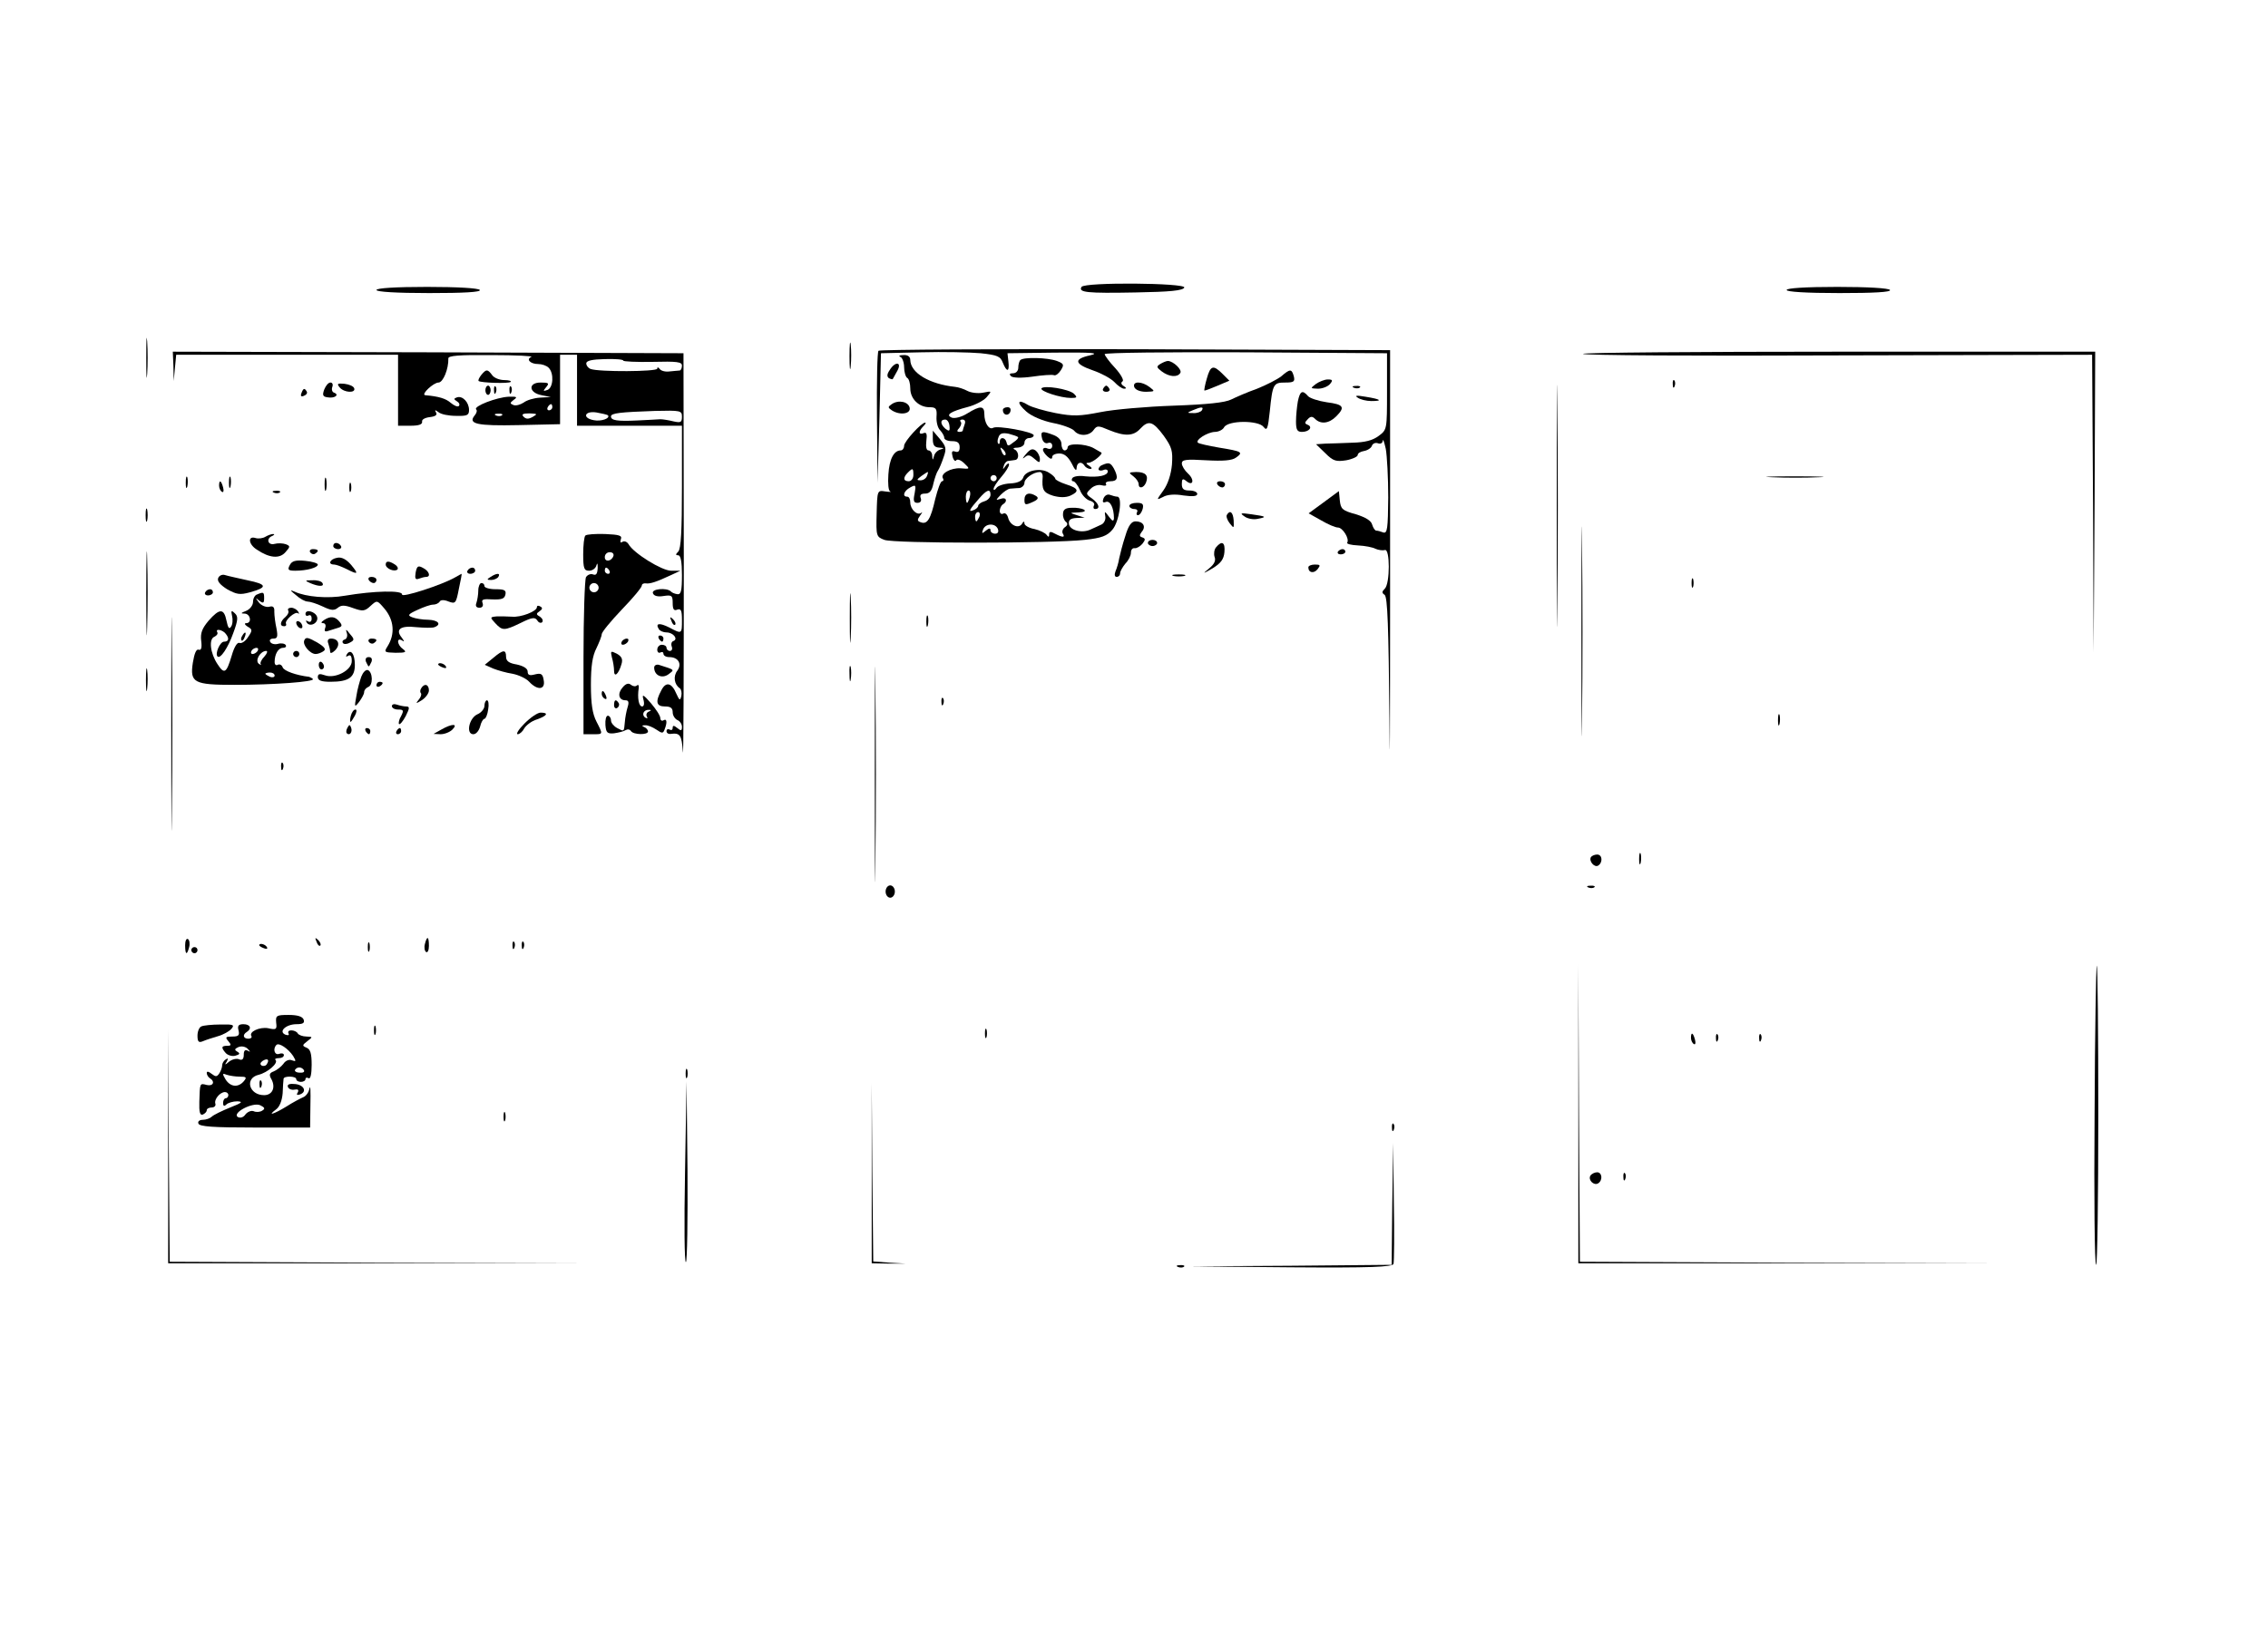 <?xml version="1.0" standalone="no"?>
<!DOCTYPE svg PUBLIC "-//W3C//DTD SVG 20010904//EN"
 "http://www.w3.org/TR/2001/REC-SVG-20010904/DTD/svg10.dtd">
<svg version="1.0" xmlns="http://www.w3.org/2000/svg"
 width="735pt" height="531pt" viewBox="0 0 735 531"
 preserveAspectRatio="xMidYMid meet">

<g transform="translate(0,531) scale(0.1,-0.1)"
fill="#000000" stroke="none">
<path d="M3505 4380 c-11 -18 17 -21 175 -18 112 2 154 6 158 16 5 15 -323 18
-333 2z"/>
<path d="M1220 4370 c0 -6 64 -10 171 -10 111 0 168 3 164 10 -4 6 -72 10
-171 10 -103 0 -164 -4 -164 -10z"/>
<path d="M5790 4370 c0 -6 64 -10 171 -10 111 0 168 3 164 10 -4 6 -72 10
-171 10 -103 0 -164 -4 -164 -10z"/>
<path d="M5045 3670 c0 -349 1 -492 2 -317 2 174 2 460 0 635 -1 174 -2 31 -2
-318z"/>
<path d="M474 4150 c0 -58 1 -81 3 -52 2 28 2 76 0 105 -2 28 -3 5 -3 -53z"/>
<path d="M2753 4155 c0 -38 2 -53 4 -32 2 20 2 52 0 70 -2 17 -4 1 -4 -38z"/>
<path d="M2847 4173 c-4 -3 -6 -101 -5 -217 l2 -211 6 210 5 210 130 3 c72 2
158 0 193 -3 55 -6 64 -10 72 -31 13 -32 22 -30 18 4 l-3 27 155 2 c121 1 146
-1 112 -9 -54 -12 -50 -28 11 -49 26 -9 56 -25 68 -37 11 -12 25 -22 32 -22 8
0 8 3 -2 9 -8 5 -9 11 -3 15 5 3 -5 22 -24 43 -19 20 -34 41 -34 45 0 5 206 7
458 6 l457 -3 0 -124 c0 -123 0 -124 -27 -144 -20 -15 -45 -21 -85 -22 -32 -1
-71 -3 -88 -3 l-30 -2 30 -29 c26 -26 35 -28 68 -23 21 4 37 12 37 17 0 6 9
11 20 13 12 2 24 10 26 17 3 8 12 11 20 8 8 -3 15 1 15 8 1 8 5 -4 10 -26 4
-22 8 -93 8 -158 -1 -100 -3 -117 -16 -113 -8 3 -18 6 -23 6 -4 0 -10 9 -13
19 -3 13 -21 24 -53 34 -44 12 -49 17 -52 45 l-3 30 -49 -36 -49 -36 41 -23
c22 -13 46 -23 54 -23 15 0 38 -36 30 -49 -3 -4 13 -8 35 -9 22 -1 48 -6 57
-11 9 -4 23 -6 30 -4 17 6 17 -108 0 -125 -10 -10 -10 -14 -1 -20 10 -6 13
-105 16 -408 1 -219 2 -39 2 401 l0 800 -826 3 c-454 1 -829 -1 -832 -5z"/>
<path d="M562 4123 l1 -48 4 43 4 42 360 0 359 0 0 -115 0 -115 40 0 c27 0 39
4 38 13 -2 7 9 13 25 15 18 2 25 7 20 15 -5 9 -3 9 8 1 8 -7 33 -12 57 -12 36
-1 42 2 42 19 0 25 -21 47 -39 41 -11 -4 -11 -6 0 -13 7 -4 10 -11 6 -15 -4
-4 -15 1 -26 10 -16 14 -38 21 -83 25 -15 2 27 41 43 41 15 0 33 44 32 78 -1
9 33 12 141 11 77 0 135 -3 128 -6 -18 -7 -4 -23 22 -23 12 0 27 -5 34 -12 18
-18 15 -65 -4 -72 -14 -5 -15 -4 -4 9 11 13 8 15 -18 15 -41 0 -39 -33 3 -41
l30 -6 -35 -2 c-19 -1 -43 -8 -53 -16 -11 -7 -25 -11 -33 -8 -12 5 -12 7 1 17
13 9 10 11 -17 10 -39 -2 -114 -31 -105 -41 4 -3 2 -12 -5 -20 -22 -27 7 -34
143 -31 l134 3 0 113 0 112 28 0 27 0 0 -115 0 -115 170 0 170 0 0 -198 c0
-141 -3 -201 -12 -210 -9 -9 -9 -12 0 -12 8 0 12 -21 12 -64 0 -51 -3 -64 -15
-62 -8 1 -18 5 -21 9 -14 13 -64 8 -58 -6 3 -9 16 -12 34 -9 27 4 30 2 30 -23
0 -20 4 -26 15 -21 12 4 15 -3 15 -34 0 -45 0 -46 -41 -24 -32 16 -46 14 -34
-5 3 -6 15 -11 25 -11 22 0 39 -22 22 -28 -6 -2 -8 -10 -5 -18 3 -8 0 -14 -6
-14 -6 0 -11 5 -11 10 0 6 -7 10 -15 10 -8 0 -15 -7 -15 -16 0 -8 5 -12 10 -9
6 3 10 1 10 -4 0 -6 8 -11 19 -11 29 0 42 -22 26 -44 -14 -18 -10 -45 8 -57 5
-4 7 -15 5 -25 -4 -16 -6 -15 -16 7 -15 36 -34 41 -49 11 -20 -37 -16 -52 12
-52 18 0 25 -5 25 -19 0 -10 7 -21 15 -25 8 -3 15 -13 15 -22 0 -13 -3 -14
-15 -4 -11 9 -15 9 -15 1 0 -7 -4 -9 -10 -6 -5 3 -10 1 -10 -5 0 -6 6 -10 13
-9 31 4 36 -3 40 -58 2 -32 3 246 3 617 l-1 675 -827 3 -828 2 2 -47z m1458
18 c0 -3 43 -5 95 -4 79 2 95 0 95 -12 0 -8 -3 -15 -7 -16 -5 0 -19 -2 -33 -3
-14 -2 -28 2 -32 8 -5 6 -8 7 -8 1 0 -10 -190 -11 -216 -1 -8 3 -14 11 -14 18
0 9 19 13 60 14 33 1 60 -1 60 -5z m-230 -151 c0 -5 -5 -10 -11 -10 -5 0 -7 5
-4 10 3 6 8 10 11 10 2 0 4 -4 4 -10z m180 -26 c9 -10 -22 -21 -46 -16 -38 7
-30 31 9 25 17 -3 34 -7 37 -9z m240 -5 c0 -18 -4 -20 -27 -15 -16 4 -35 7
-43 7 -8 -1 -42 -2 -75 -4 -64 -3 -85 0 -85 13 0 11 30 14 143 18 83 2 87 1
87 -19z m-583 5 c-3 -3 -12 -4 -19 -1 -8 3 -5 6 6 6 11 1 17 -2 13 -5z m100
-5 c-14 -8 -22 -8 -30 0 -8 8 -3 11 19 11 25 -1 27 -2 11 -11z"/>
<path d="M5130 4163 c0 -5 371 -7 825 -5 l825 2 3 -482 2 -483 3 488 2 487
-830 0 c-456 0 -830 -3 -830 -7z"/>
<path d="M2918 4153 c6 -2 12 -18 12 -33 0 -16 5 -32 10 -35 6 -3 10 -19 10
-34 0 -34 28 -61 62 -61 21 0 25 -4 23 -31 -1 -17 4 -37 12 -44 7 -8 13 -18
13 -24 0 -6 11 -11 25 -11 18 0 25 -5 25 -20 0 -13 -5 -17 -14 -14 -11 4 -13
0 -9 -16 3 -12 9 -17 12 -12 3 5 15 1 26 -10 19 -18 19 -19 -12 -16 -32 2 -67
-18 -57 -33 3 -5 1 -9 -3 -9 -5 0 -14 -26 -22 -57 -15 -66 -26 -84 -47 -76
-12 4 -12 8 -2 22 7 9 8 13 4 9 -13 -11 -36 11 -36 33 0 11 -4 19 -10 19 -17
0 -11 19 10 30 18 10 19 8 14 -20 -5 -23 -3 -30 9 -30 10 0 14 6 11 15 -4 10
0 15 14 15 15 0 22 9 27 33 4 17 11 37 15 42 4 6 12 25 18 43 10 28 8 35 -12
59 l-23 27 0 -27 c0 -20 5 -27 21 -28 16 -1 17 -2 4 -6 -9 -2 -19 -12 -21 -21
-4 -15 -5 -15 -6 1 0 9 -6 17 -12 17 -7 0 -9 12 -7 30 3 23 1 30 -9 26 -16 -7
-17 6 -1 22 7 7 10 12 6 12 -12 0 -68 -61 -68 -75 0 -8 -5 -15 -11 -15 -22 0
-37 -28 -40 -78 -2 -29 0 -53 6 -55 6 -2 -2 -2 -16 0 -26 4 -26 4 -28 -72 -2
-73 -1 -75 25 -85 31 -12 539 -12 649 0 56 6 73 13 90 33 22 25 34 107 16 107
-5 0 -16 3 -24 6 -8 3 -17 -2 -21 -12 -4 -11 -2 -15 8 -11 14 5 26 -20 26 -53
-1 -11 -5 -10 -16 5 -14 19 -15 19 -12 1 2 -10 -4 -22 -12 -26 -8 -4 -24 -11
-35 -16 -28 -14 -70 -3 -71 19 -1 12 6 17 25 18 l26 1 -25 8 c-25 8 -24 8 5 9
18 1 25 4 18 9 -7 4 -25 7 -40 6 -20 0 -28 -6 -28 -20 -1 -10 4 -22 10 -26 6
-5 5 -11 -4 -17 -7 -5 -10 -14 -7 -20 9 -14 0 -14 -25 -1 -14 8 -19 7 -19 -2
0 -9 -2 -10 -8 -2 -4 6 -22 15 -39 19 -18 3 -33 12 -33 18 0 8 -3 8 -8 -1 -11
-17 -39 -5 -45 20 -3 11 -10 17 -16 13 -6 -3 -11 1 -11 9 0 8 5 18 10 21 17
10 11 25 -7 18 -17 -5 -17 -5 0 13 10 10 23 19 30 20 6 0 20 2 30 2 9 1 17 9
17 17 0 14 29 35 50 35 6 0 10 -8 9 -17 -3 -40 2 -50 34 -60 22 -6 40 -6 55 0
31 14 28 24 -13 37 -19 6 -35 15 -35 18 0 4 -9 13 -21 20 -26 17 -76 7 -83
-16 -4 -11 -18 -18 -42 -19 -21 -1 -41 -8 -45 -15 -5 -7 -9 -8 -9 -3 0 6 11
23 25 39 14 16 25 34 25 40 0 6 -5 4 -11 -4 -9 -13 -10 -13 -6 0 2 8 9 16 15
16 7 1 17 2 22 3 14 2 12 28 -2 34 -7 3 -3 6 10 6 12 1 22 7 22 16 0 8 7 15
15 15 8 0 15 4 15 9 0 11 -119 33 -132 24 -13 -7 -28 16 -28 45 0 27 -13 28
-55 2 -19 -12 -40 -17 -50 -14 -22 9 -5 20 52 35 23 6 50 20 60 31 18 21 18
21 -12 15 -16 -3 -39 0 -50 6 -11 6 -29 12 -40 13 -83 9 -144 45 -145 87 0 11
-8 17 -22 16 -13 0 -17 -3 -10 -6z m159 -224 c2 -17 -1 -18 -13 -9 -17 15 -18
30 -1 30 7 0 13 -9 14 -21z m49 5 c-3 -9 -6 -18 -6 -20 0 -2 -5 -4 -11 -4 -8
0 -9 4 0 13 6 8 8 17 4 20 -3 4 -1 7 6 7 8 0 11 -6 7 -16z m173 -41 c3 -2 -4
-10 -15 -17 -16 -13 -19 -13 -22 0 -4 17 -22 19 -22 2 0 -6 -2 -9 -5 -6 -3 3
-3 12 1 21 4 12 13 15 33 11 14 -4 28 -8 30 -11z m-41 -58 c-3 -3 -9 2 -12 12
-6 14 -5 15 5 6 7 -7 10 -15 7 -18z m-298 -65 c0 -11 -7 -20 -15 -20 -18 0
-19 12 -3 28 16 16 18 15 18 -8z m44 -3 c-3 -8 -12 -14 -21 -14 -13 0 -13 2 3
14 10 7 19 13 21 13 1 0 0 -6 -3 -13z m226 -7 c0 -5 -4 -10 -10 -10 -5 0 -10
5 -10 10 0 6 5 10 10 10 6 0 10 -4 10 -10z m-87 -60 c-3 -11 -7 -20 -9 -20 -2
0 -4 9 -4 20 0 11 4 20 9 20 5 0 7 -9 4 -20z m67 6 c0 -8 -9 -18 -20 -21 -11
-3 -20 -10 -20 -15 0 -4 -7 -11 -16 -14 -17 -7 -13 2 19 38 25 29 37 33 37 12z
m-36 -71 c-4 -8 -8 -15 -10 -15 -2 0 -4 7 -4 15 0 8 4 15 10 15 5 0 7 -7 4
-15z m60 -40 c3 -9 0 -15 -9 -15 -8 0 -15 5 -15 11 0 8 -5 7 -15 -1 -13 -11
-14 -10 -9 4 8 20 40 21 48 1z"/>
<path d="M3307 4143 c-4 -3 -7 -15 -7 -25 0 -10 -7 -18 -17 -18 -11 0 -13 -3
-7 -9 5 -6 33 -7 69 -2 33 5 65 7 70 5 6 -3 16 5 23 16 11 18 10 21 -13 30
-30 11 -108 13 -118 3z"/>
<path d="M3760 4130 c-13 -8 -12 -11 5 -24 24 -18 51 -20 60 -5 7 10 -22 38
-40 39 -5 0 -17 -5 -25 -10z"/>
<path d="M2883 4110 c-9 -13 -9 -21 -2 -26 6 -3 11 -4 12 -3 1 2 8 14 15 27
16 29 -7 32 -25 2z"/>
<path d="M3911 4083 c-6 -20 -9 -38 -8 -39 1 -1 20 6 41 15 l40 17 -22 22
c-30 30 -39 28 -51 -15z"/>
<path d="M1560 4095 c-7 -9 -11 -17 -9 -20 7 -6 98 -9 104 -3 3 3 -6 6 -21 6
-15 0 -33 7 -39 16 -15 20 -19 20 -35 1z"/>
<path d="M4152 4090 c-13 -10 -48 -28 -78 -40 -31 -11 -68 -27 -84 -35 -20
-10 -76 -16 -187 -20 -87 -3 -193 -12 -237 -21 -66 -13 -88 -14 -145 -3 -36 7
-77 19 -89 26 -35 22 -39 8 -6 -21 17 -15 52 -30 86 -37 32 -6 63 -18 69 -25
15 -19 49 -18 63 2 11 15 15 15 50 0 51 -21 79 -20 101 4 27 29 41 25 76 -22
27 -38 30 -49 27 -94 -3 -32 -13 -63 -28 -84 -23 -32 -23 -32 -1 -21 13 8 39
10 66 5 30 -4 45 -3 45 5 0 6 -11 11 -25 11 -19 0 -25 5 -25 21 0 17 3 19 14
10 23 -19 28 4 6 24 -11 10 -20 25 -20 33 0 12 14 14 79 10 55 -3 84 -1 97 9
24 17 19 20 -55 32 -35 6 -66 13 -69 16 -9 9 31 34 55 35 12 0 26 7 30 15 13
23 112 23 128 1 11 -14 14 -6 20 50 9 90 12 94 50 94 28 0 32 3 28 20 -7 25
-12 25 -41 0z m-257 -110 c-3 -5 -16 -10 -28 -9 -21 0 -21 1 -2 9 28 12 37 12
30 0z"/>
<path d="M4264 4065 c-18 -14 -18 -14 7 -15 15 0 32 7 39 15 10 12 9 15 -7 15
-10 0 -28 -7 -39 -15z"/>
<path d="M5421 4064 c0 -11 3 -14 6 -6 3 7 2 16 -1 19 -3 4 -6 -2 -5 -13z"/>
<path d="M1051 4048 c-7 -19 -5 -24 11 -26 22 -4 39 8 21 15 -7 2 -9 11 -6 19
3 8 0 14 -6 14 -7 0 -15 -10 -20 -22z"/>
<path d="M1101 4054 c14 -17 52 -19 47 -3 -2 7 -16 13 -32 15 -23 2 -25 0 -15
-12z"/>
<path d="M3676 4055 c4 -9 19 -15 38 -15 29 1 30 1 12 15 -26 20 -57 20 -50 0z"/>
<path d="M1573 4045 c0 -8 4 -15 9 -15 4 0 8 7 8 15 0 8 -4 15 -8 15 -5 0 -9
-7 -9 -15z"/>
<path d="M1601 4044 c0 -11 3 -14 6 -6 3 7 2 16 -1 19 -3 4 -6 -2 -5 -13z"/>
<path d="M1651 4044 c0 -11 3 -14 6 -6 3 7 2 16 -1 19 -3 4 -6 -2 -5 -13z"/>
<path d="M3375 4051 c-5 -9 62 -31 96 -31 20 0 21 2 9 14 -17 15 -97 28 -105
17z"/>
<path d="M3575 4050 c-3 -5 1 -10 10 -10 9 0 13 5 10 10 -3 6 -8 10 -10 10 -2
0 -7 -4 -10 -10z"/>
<path d="M4388 4053 c7 -3 16 -2 19 1 4 3 -2 6 -13 5 -11 0 -14 -3 -6 -6z"/>
<path d="M977 4036 c-4 -10 -1 -13 8 -9 8 3 12 9 9 14 -7 12 -11 11 -17 -5z"/>
<path d="M4206 4009 c-3 -17 -6 -47 -6 -65 0 -27 4 -34 19 -34 24 0 36 16 19
23 -10 4 -11 7 0 18 9 10 15 10 24 1 18 -18 45 -15 68 8 30 30 25 39 -30 46
-27 4 -55 13 -61 20 -18 21 -26 17 -33 -17z"/>
<path d="M4400 4021 c8 -6 28 -11 44 -11 39 0 31 6 -19 14 -29 5 -36 4 -25 -3z"/>
<path d="M2890 4000 c-13 -9 -13 -11 0 -20 26 -17 62 -12 58 8 -4 20 -36 27
-58 12z"/>
<path d="M3250 3981 c0 -17 18 -21 24 -6 3 9 0 15 -9 15 -8 0 -15 -4 -15 -9z"/>
<path d="M3377 3889 c3 -12 11 -18 19 -15 8 3 14 -1 14 -9 0 -9 -6 -12 -15 -9
-8 4 -15 2 -15 -4 0 -5 7 -15 15 -22 10 -9 15 -9 15 -1 0 6 10 11 23 11 16 0
28 -10 40 -32 10 -21 16 -27 16 -15 1 19 16 23 26 7 3 -5 12 -10 18 -10 7 0 6
4 -3 10 -11 7 -12 10 -2 10 13 0 48 29 41 33 -2 1 -14 8 -26 15 -27 14 -83 16
-83 2 0 -5 -4 -10 -10 -10 -5 0 -10 9 -10 20 0 13 -10 24 -26 30 -37 14 -43
13 -37 -11z"/>
<path d="M3324 3837 c-10 -12 -12 -16 -4 -10 11 10 17 9 32 -4 16 -14 18 -14
18 -1 0 9 -6 21 -13 27 -11 8 -18 6 -33 -12z"/>
<path d="M3573 3803 c-7 -2 -13 -9 -13 -14 0 -4 7 -6 15 -3 8 4 15 2 15 -4 0
-14 -31 -20 -73 -16 -20 3 -38 0 -42 -6 -3 -5 -2 -10 3 -10 5 0 15 -13 22 -29
6 -16 21 -31 32 -34 11 -3 17 -10 13 -16 -3 -6 -1 -11 4 -11 18 0 12 18 -10
34 -20 14 -21 16 -5 31 9 10 25 15 36 12 11 -3 18 -1 14 4 -3 5 4 9 15 9 23 0
26 12 11 41 -11 19 -16 21 -37 12z"/>
<path d="M5125 3265 c0 -302 1 -428 2 -278 2 149 2 397 0 550 -1 153 -2 31 -2
-272z"/>
<path d="M3673 3766 c9 -7 17 -18 17 -25 0 -17 17 -13 24 5 9 23 -2 34 -32 34
-25 -1 -25 -2 -9 -14z"/>
<path d="M602 3745 c0 -16 2 -22 5 -12 2 9 2 23 0 30 -3 6 -5 -1 -5 -18z"/>
<path d="M742 3745 c0 -16 2 -22 5 -12 2 9 2 23 0 30 -3 6 -5 -1 -5 -18z"/>
<path d="M1052 3740 c0 -19 2 -27 5 -17 2 9 2 25 0 35 -3 9 -5 1 -5 -18z"/>
<path d="M5743 3763 c43 -2 110 -2 150 0 40 1 5 3 -78 3 -82 0 -115 -2 -72 -3z"/>
<path d="M710 3736 c0 -8 4 -17 9 -20 5 -4 7 3 4 14 -6 23 -13 26 -13 6z"/>
<path d="M1132 3730 c0 -14 2 -19 5 -12 2 6 2 18 0 25 -3 6 -5 1 -5 -13z"/>
<path d="M3945 3740 c3 -5 10 -10 16 -10 5 0 9 5 9 10 0 6 -7 10 -16 10 -8 0
-12 -4 -9 -10z"/>
<path d="M888 3713 c7 -3 16 -2 19 1 4 3 -2 6 -13 5 -11 0 -14 -3 -6 -6z"/>
<path d="M3320 3690 c0 -17 3 -18 25 -8 19 8 22 14 13 20 -22 14 -38 9 -38
-12z"/>
<path d="M3660 3670 c0 -5 7 -10 16 -10 8 0 12 -4 9 -10 -3 -5 -2 -10 3 -10 5
0 12 9 15 20 4 16 0 20 -19 20 -13 0 -24 -4 -24 -10z"/>
<path d="M472 3640 c0 -19 2 -27 5 -17 2 9 2 25 0 35 -3 9 -5 1 -5 -18z"/>
<path d="M3976 3641 c-3 -4 1 -17 9 -27 14 -18 14 -17 13 9 -2 27 -12 35 -22
18z"/>
<path d="M4033 3636 c9 -7 28 -11 42 -8 32 6 30 8 -20 15 -35 5 -38 4 -22 -7z"/>
<path d="M3647 3573 c-9 -27 -17 -59 -20 -73 -2 -14 -8 -33 -12 -42 -4 -11 -3
-18 4 -18 6 0 11 5 11 12 0 6 8 20 17 31 10 10 18 26 18 35 0 10 5 16 12 15 6
-1 17 5 25 14 10 13 11 17 0 21 -10 3 -10 7 -2 18 15 17 5 34 -20 34 -13 0
-23 -13 -33 -47z"/>
<path d="M474 3385 c0 -121 2 -169 3 -107 2 62 2 161 0 220 -1 59 -3 8 -3
-113z"/>
<path d="M860 3570 c-8 -5 -23 -7 -32 -4 -26 8 -23 -21 5 -38 40 -27 73 -30
92 -8 16 18 16 20 1 26 -9 3 -25 4 -36 1 -22 -6 -29 18 -7 26 6 3 8 6 2 6 -5
0 -17 -4 -25 -9z"/>
<path d="M1897 3574 c-4 -4 -7 -31 -7 -61 0 -46 3 -53 19 -53 11 0 22 8 24 18
3 9 4 5 4 -9 -1 -19 -5 -25 -15 -21 -8 3 -18 -1 -23 -9 -4 -8 -8 -125 -8 -261
l0 -248 29 0 c35 0 35 -2 13 41 -13 25 -18 58 -18 119 0 61 5 94 18 119 9 19
17 39 17 45 0 7 29 42 65 80 36 37 65 72 65 78 0 5 6 8 13 7 13 -2 33 4 82 27
l30 14 -30 0 c-30 0 -122 57 -138 86 -5 8 -13 11 -19 8 -7 -5 -9 -2 -6 8 5 12
-5 15 -51 17 -31 1 -60 -1 -64 -5z m91 -66 c-6 -18 -28 -21 -28 -4 0 9 7 16
16 16 9 0 14 -5 12 -12z m-13 -48 c3 -5 1 -10 -4 -10 -6 0 -11 5 -11 10 0 6 2
10 4 10 3 0 8 -4 11 -10z m-35 -55 c0 -8 -7 -15 -15 -15 -8 0 -15 7 -15 15 0
8 7 15 15 15 8 0 15 -7 15 -15z"/>
<path d="M3720 3550 c0 -5 7 -10 15 -10 8 0 15 5 15 10 0 6 -7 10 -15 10 -8 0
-15 -4 -15 -10z"/>
<path d="M1080 3540 c0 -5 7 -10 16 -10 8 0 12 5 9 10 -3 6 -10 10 -16 10 -5
0 -9 -4 -9 -10z"/>
<path d="M3941 3536 c-6 -7 -8 -21 -5 -31 5 -12 -1 -24 -17 -37 -23 -19 -22
-19 11 0 26 16 36 29 38 52 3 32 -8 39 -27 16z"/>
<path d="M1005 3520 c4 -6 11 -8 16 -5 14 9 11 15 -7 15 -8 0 -12 -5 -9 -10z"/>
<path d="M4336 3522 c-3 -5 1 -9 9 -9 8 0 15 4 15 9 0 4 -4 8 -9 8 -6 0 -12
-4 -15 -8z"/>
<path d="M555 2965 c0 -308 1 -435 2 -283 2 152 2 404 0 560 -1 156 -2 31 -2
-277z"/>
<path d="M1093 3502 c-24 -4 -32 -22 -10 -22 6 0 25 -7 41 -15 37 -19 39 -16
13 15 -15 17 -30 25 -44 22z"/>
<path d="M939 3478 c-8 -15 -5 -18 18 -18 37 0 73 10 73 20 0 4 -18 10 -41 12
-31 3 -43 0 -50 -14z"/>
<path d="M1250 3480 c0 -13 28 -25 38 -16 3 4 0 11 -8 16 -20 13 -30 12 -30 0z"/>
<path d="M1347 3454 c-3 -19 -1 -24 10 -20 8 3 19 6 24 6 16 0 10 19 -10 29
-16 9 -20 6 -24 -15z"/>
<path d="M4240 3471 c0 -18 18 -21 30 -6 10 13 9 15 -9 15 -11 0 -21 -4 -21
-9z"/>
<path d="M1515 3460 c-3 -5 1 -10 9 -10 9 0 16 5 16 10 0 6 -4 10 -9 10 -6 0
-13 -4 -16 -10z"/>
<path d="M707 3436 c-4 -10 7 -22 29 -36 31 -17 41 -19 74 -10 58 16 56 26 -8
39 -31 7 -64 14 -73 17 -9 3 -19 -2 -22 -10z"/>
<path d="M1476 3439 c-43 -25 -176 -68 -173 -56 2 14 -91 12 -185 -4 -56 -10
-126 -4 -163 13 -16 7 -16 5 4 -11 13 -12 30 -21 38 -21 8 0 30 -7 49 -16 27
-13 37 -14 49 -4 11 9 22 9 49 -1 31 -11 38 -11 57 7 21 19 21 19 45 -9 31
-37 35 -82 10 -122 -12 -19 -11 -20 26 -21 33 0 37 2 24 12 -19 13 -22 39 -3
28 8 -6 8 -3 -1 9 -22 27 -4 40 47 34 25 -2 52 -3 59 0 24 9 12 23 -20 24 -18
0 -42 4 -52 8 -16 6 -14 10 17 24 19 9 42 17 50 17 9 0 18 4 22 10 3 6 15 6
29 0 22 -8 24 -6 33 41 6 27 10 49 9 49 -1 0 -9 -5 -20 -11z"/>
<path d="M1590 3440 c-13 -8 -13 -10 2 -10 9 0 20 5 23 10 8 13 -5 13 -25 0z"/>
<path d="M3803 3443 c9 -2 25 -2 35 0 9 3 1 5 -18 5 -19 0 -27 -2 -17 -5z"/>
<path d="M1195 3430 c3 -5 10 -10 16 -10 5 0 9 5 9 10 0 6 -7 10 -16 10 -8 0
-12 -4 -9 -10z"/>
<path d="M5482 3420 c0 -14 2 -19 5 -12 2 6 2 18 0 25 -3 6 -5 1 -5 -13z"/>
<path d="M1005 3420 c28 -12 47 -12 40 0 -3 6 -18 10 -33 9 -24 0 -25 -1 -7
-9z"/>
<path d="M2754 3305 c0 -71 1 -99 3 -62 2 37 2 96 0 130 -2 34 -3 4 -3 -68z"/>
<path d="M1550 3396 c0 -13 -3 -31 -6 -40 -4 -10 -1 -16 10 -16 9 0 13 6 10
15 -5 12 2 14 32 12 30 -1 39 2 42 16 3 14 -4 17 -32 17 -20 0 -36 5 -36 10 0
6 -4 10 -10 10 -5 0 -10 -11 -10 -24z"/>
<path d="M665 3390 c-3 -5 1 -10 9 -10 9 0 16 5 16 10 0 6 -4 10 -9 10 -6 0
-13 -4 -16 -10z"/>
<path d="M833 3383 c-7 -2 -13 -13 -13 -24 0 -11 -10 -24 -22 -29 -18 -7 -19
-9 -5 -9 19 -1 24 -31 5 -31 -7 0 -5 -5 4 -11 16 -9 17 -12 2 -34 -8 -13 -21
-22 -28 -19 -7 3 -17 -13 -25 -41 -17 -57 -24 -62 -46 -28 -24 36 -29 82 -10
89 8 4 12 10 9 15 -7 13 19 7 28 -6 12 -15 9 -25 -6 -25 -13 0 -30 -39 -21
-48 9 -9 34 28 51 76 16 43 16 54 5 64 -11 11 -13 9 -9 -8 3 -12 2 -28 -3 -35
-6 -10 -10 -5 -15 19 -8 40 -22 41 -58 0 -21 -25 -27 -40 -24 -65 3 -23 0 -32
-8 -29 -8 3 -14 -12 -19 -42 -10 -65 3 -72 135 -72 125 0 263 10 254 19 -3 3
-9 6 -12 7 -42 5 -82 19 -86 31 -3 8 -10 11 -16 8 -5 -3 -10 0 -10 9 0 26 12
46 27 46 8 0 12 4 9 9 -3 5 -15 7 -25 4 -10 -3 -22 0 -25 6 -4 6 0 11 10 11
13 0 15 6 10 33 -4 17 -7 42 -7 54 1 15 -4 20 -17 16 -10 -2 -25 4 -33 14 -12
16 -12 17 1 6 13 -10 16 -8 16 8 0 20 -2 21 -23 12z m2 -183 c-3 -5 -11 -10
-16 -10 -6 0 -7 5 -4 10 3 6 11 10 16 10 6 0 7 -4 4 -10z m22 -18 c-10 -10
-15 -22 -12 -25 3 -4 0 -3 -7 2 -12 11 6 41 25 41 5 0 3 -8 -6 -18z m33 -62
c0 -5 -7 -7 -15 -4 -8 4 -15 8 -15 10 0 2 7 4 15 4 8 0 15 -4 15 -10z"/>
<path d="M2835 2800 c0 -311 1 -438 2 -283 2 156 2 410 0 565 -1 156 -2 29 -2
-282z"/>
<path d="M1740 3342 c0 -14 -53 -34 -81 -31 -13 1 -35 1 -48 1 -23 -2 -24 -3
-6 -22 23 -25 29 -25 83 1 36 18 46 19 53 8 4 -7 11 -10 16 -6 4 5 1 12 -7 18
-13 7 -13 10 -1 18 9 6 10 11 2 15 -6 4 -11 3 -11 -2z"/>
<path d="M934 3331 c3 -5 -1 -14 -9 -21 -17 -14 -20 -30 -4 -30 5 0 8 3 6 8
-6 10 30 42 39 34 4 -4 4 -1 0 6 -4 6 -14 12 -22 12 -8 0 -13 -4 -10 -9z"/>
<path d="M990 3320 c0 -6 5 -8 10 -5 6 3 10 -1 10 -10 0 -10 -5 -13 -12 -9 -7
4 -8 3 -4 -4 10 -16 38 -2 34 17 -4 18 -38 28 -38 11z"/>
<path d="M3002 3295 c0 -16 2 -22 5 -12 2 9 2 23 0 30 -3 6 -5 -1 -5 -18z"/>
<path d="M1050 3300 c-9 -6 -11 -10 -3 -10 7 0 10 -7 7 -15 -4 -11 -1 -14 10
-10 9 3 23 7 32 10 13 4 14 8 4 20 -14 17 -29 19 -50 5z"/>
<path d="M2176 3297 c3 -10 9 -15 12 -12 3 3 0 11 -7 18 -10 9 -11 8 -5 -6z"/>
<path d="M960 3291 c0 -5 5 -13 10 -16 6 -3 10 -2 10 4 0 5 -4 13 -10 16 -5 3
-10 2 -10 -4z"/>
<path d="M1124 3258 c3 -9 0 -19 -7 -21 -7 -2 -9 -8 -5 -12 3 -4 14 -3 22 2
15 8 15 11 0 28 -12 16 -15 17 -10 3z"/>
<path d="M785 3249 c-4 -6 -5 -12 -2 -15 2 -3 7 2 10 11 7 17 1 20 -8 4z"/>
<path d="M986 3234 c-6 -15 19 -44 37 -44 7 0 18 4 25 9 10 6 4 14 -21 29 -29
16 -36 18 -41 6z"/>
<path d="M2135 3240 c3 -5 8 -10 11 -10 2 0 4 5 4 10 0 6 -5 10 -11 10 -5 0
-7 -4 -4 -10z"/>
<path d="M1064 3224 c3 -9 6 -21 6 -27 0 -6 7 -4 16 5 18 18 11 38 -13 38 -10
0 -13 -6 -9 -16z"/>
<path d="M1195 3230 c4 -6 11 -8 16 -5 14 9 11 15 -7 15 -8 0 -12 -5 -9 -10z"/>
<path d="M2015 3230 c-3 -5 -2 -10 4 -10 5 0 13 5 16 10 3 6 2 10 -4 10 -5 0
-13 -4 -16 -10z"/>
<path d="M950 3190 c0 -5 5 -10 10 -10 6 0 10 5 10 10 0 6 -4 10 -10 10 -5 0
-10 -4 -10 -10z"/>
<path d="M1124 3189 c-4 -8 -3 -9 4 -5 8 5 12 -1 12 -17 0 -30 -54 -58 -87
-46 -17 6 -23 5 -23 -6 0 -11 12 -15 41 -15 59 0 79 14 79 55 0 36 -14 53 -26
34z"/>
<path d="M1598 3177 l-27 -22 27 -12 c15 -6 43 -14 63 -17 20 -4 44 -15 54
-26 27 -29 53 -26 47 5 -3 20 -8 24 -28 19 -18 -5 -24 -2 -24 9 0 10 -13 18
-35 23 -25 4 -35 11 -35 25 0 24 -9 24 -42 -4z"/>
<path d="M1983 3179 c4 -13 7 -33 7 -43 0 -24 15 -11 24 21 5 16 1 25 -15 34
-20 10 -21 9 -16 -12z"/>
<path d="M1186 3165 c4 -8 7 -15 9 -15 2 0 5 7 9 15 3 9 0 15 -9 15 -9 0 -12
-6 -9 -15z"/>
<path d="M1033 3155 c0 -8 4 -15 9 -15 4 0 8 4 8 9 0 6 -4 12 -8 15 -5 3 -9
-1 -9 -9z"/>
<path d="M473 3105 c0 -33 2 -45 4 -27 2 18 2 45 0 60 -2 15 -4 0 -4 -33z"/>
<path d="M1420 3156 c0 -2 7 -7 16 -10 8 -3 12 -2 9 4 -6 10 -25 14 -25 6z"/>
<path d="M2120 3146 c0 -25 25 -37 46 -22 21 16 22 14 -31 31 -8 2 -15 -2 -15
-9z"/>
<path d="M2753 3125 c0 -22 2 -30 4 -17 2 12 2 30 0 40 -3 9 -5 -1 -4 -23z"/>
<path d="M1171 3117 c-5 -14 -13 -42 -16 -63 -7 -37 -6 -38 9 -19 8 11 16 25
16 31 0 7 6 14 13 17 17 6 15 49 -1 55 -7 2 -16 -8 -21 -21z"/>
<path d="M1220 3089 c0 -5 5 -7 10 -4 6 3 10 8 10 11 0 2 -4 4 -10 4 -5 0 -10
-5 -10 -11z"/>
<path d="M2018 3082 c-18 -20 -13 -42 9 -42 10 0 12 -6 7 -22 -4 -13 -8 -34
-9 -48 -3 -33 -2 -32 -25 -20 -11 6 -20 17 -20 25 0 8 -5 15 -10 15 -6 0 -9
-13 -8 -30 2 -25 6 -29 28 -27 14 2 31 6 37 10 7 4 14 3 18 -3 8 -12 55 -13
55 -1 0 5 -6 12 -12 14 -9 4 -8 6 2 6 9 1 25 -6 37 -14 19 -13 22 -13 27 1 9
23 7 36 -4 29 -5 -3 -10 0 -10 7 0 8 -14 29 -30 48 -25 29 -30 31 -25 13 4
-14 2 -23 -4 -23 -11 0 -16 28 -11 60 1 8 -1 12 -6 8 -4 -4 -13 -3 -19 2 -8 7
-17 4 -27 -8z m84 -79 c-6 -2 -9 -10 -6 -15 4 -7 2 -8 -5 -4 -13 9 -5 26 12
25 9 0 8 -2 -1 -6z"/>
<path d="M1365 3079 c-4 -6 -4 -13 -1 -16 3 -3 0 -13 -7 -21 -11 -13 -9 -14
11 -1 12 8 22 22 22 31 0 20 -15 24 -25 7z"/>
<path d="M1950 3061 c0 -6 4 -13 10 -16 6 -3 7 1 4 9 -7 18 -14 21 -14 7z"/>
<path d="M3051 3034 c0 -11 3 -14 6 -6 3 7 2 16 -1 19 -3 4 -6 -2 -5 -13z"/>
<path d="M1570 3022 c0 -9 -10 -22 -22 -27 -28 -12 -39 -65 -14 -65 9 0 18 11
22 25 3 14 10 25 14 25 4 0 10 14 12 30 3 17 1 30 -4 30 -4 0 -8 -8 -8 -18z"/>
<path d="M1990 3024 c0 -8 5 -12 10 -9 6 4 8 11 5 16 -9 14 -15 11 -15 -7z"/>
<path d="M1270 3021 c0 -6 9 -11 20 -11 18 0 19 -3 10 -21 -7 -11 -9 -23 -7
-26 3 -3 13 9 22 26 13 26 13 31 1 31 -8 0 -21 3 -30 6 -9 3 -16 1 -16 -5z"/>
<path d="M1137 2990 c-3 -11 -3 -20 -1 -20 2 0 8 9 14 20 6 11 7 20 2 20 -6 0
-12 -9 -15 -20z"/>
<path d="M1700 2965 c-19 -19 -29 -35 -22 -35 6 0 16 9 21 19 6 10 24 24 41
29 34 12 39 22 12 22 -10 0 -33 -16 -52 -35z"/>
<path d="M5762 2975 c0 -16 2 -22 5 -12 2 9 2 23 0 30 -3 6 -5 -1 -5 -18z"/>
<path d="M1126 2951 c-4 -7 -5 -15 -2 -18 9 -9 19 4 14 18 -4 11 -6 11 -12 0z"/>
<path d="M1430 2945 l-25 -14 23 -1 c13 0 30 7 38 15 20 20 -1 20 -36 0z"/>
<path d="M1185 2940 c3 -5 8 -10 11 -10 2 0 4 5 4 10 0 6 -5 10 -11 10 -5 0
-7 -4 -4 -10z"/>
<path d="M1285 2940 c-3 -5 -1 -10 4 -10 6 0 11 5 11 10 0 6 -2 10 -4 10 -3 0
-8 -4 -11 -10z"/>
<path d="M911 2824 c0 -11 3 -14 6 -6 3 7 2 16 -1 19 -3 4 -6 -2 -5 -13z"/>
<path d="M5312 2525 c0 -16 2 -22 5 -12 2 9 2 23 0 30 -3 6 -5 -1 -5 -18z"/>
<path d="M5156 2532 c-8 -13 11 -35 23 -28 16 10 14 36 -3 36 -8 0 -17 -4 -20
-8z"/>
<path d="M2870 2420 c0 -11 7 -20 15 -20 8 0 15 9 15 20 0 11 -7 20 -15 20 -8
0 -15 -9 -15 -20z"/>
<path d="M5148 2433 c7 -3 16 -2 19 1 4 3 -2 6 -13 5 -11 0 -14 -3 -6 -6z"/>
<path d="M600 2246 c0 -31 6 -34 13 -6 3 11 1 23 -4 26 -5 3 -9 -6 -9 -20z"/>
<path d="M1026 2257 c3 -10 9 -15 12 -12 3 3 0 11 -7 18 -10 9 -11 8 -5 -6z"/>
<path d="M1377 2250 c-3 -11 -1 -23 4 -26 5 -3 9 6 9 20 0 31 -6 34 -13 6z"/>
<path d="M1192 2240 c0 -14 2 -19 5 -12 2 6 2 18 0 25 -3 6 -5 1 -5 -13z"/>
<path d="M1661 2244 c0 -11 3 -14 6 -6 3 7 2 16 -1 19 -3 4 -6 -2 -5 -13z"/>
<path d="M1691 2244 c0 -11 3 -14 6 -6 3 7 2 16 -1 19 -3 4 -6 -2 -5 -13z"/>
<path d="M840 2246 c0 -2 7 -7 16 -10 8 -3 12 -2 9 4 -6 10 -25 14 -25 6z"/>
<path d="M620 2230 c0 -5 5 -10 10 -10 6 0 10 5 10 10 0 6 -4 10 -10 10 -5 0
-10 -4 -10 -10z"/>
<path d="M5115 1700 l0 -485 673 0 672 0 -670 2 -670 3 -3 483 -2 482 0 -485z"/>
<path d="M6788 1695 c-2 -267 0 -485 5 -485 4 0 7 218 7 485 0 267 -2 485 -5
485 -2 0 -6 -218 -7 -485z"/>
<path d="M895 1995 c3 -22 0 -24 -26 -18 -28 5 -64 -12 -54 -26 2 -4 -2 -8
-10 -8 -17 0 -20 13 -5 22 17 11 11 25 -11 25 -16 0 -20 -5 -16 -20 4 -16 0
-20 -20 -20 -22 0 -24 -2 -13 -15 10 -12 10 -15 -4 -15 -19 0 -20 -6 -4 -24 7
-7 21 -11 31 -8 14 4 16 7 6 13 -10 6 -9 9 4 15 11 4 23 1 30 -6 9 -10 9 -11
0 -6 -9 5 -13 0 -13 -13 0 -14 -5 -19 -15 -15 -8 4 -23 0 -32 -7 -14 -12 -16
-12 -8 0 5 10 4 12 -3 7 -7 -4 -12 -13 -12 -19 0 -7 -4 -18 -9 -26 -8 -12 -12
-12 -25 -2 -10 8 -16 9 -16 3 0 -6 5 -14 10 -17 18 -11 11 -27 -10 -22 -23 6
-22 7 -24 -54 -1 -34 2 -45 11 -42 7 3 13 9 13 14 0 5 7 9 16 9 9 0 14 6 12
12 -5 14 15 38 31 38 6 0 11 -4 11 -10 0 -5 -4 -10 -8 -10 -5 0 -9 -7 -9 -15
0 -11 4 -12 11 -5 5 5 21 10 35 10 20 -1 15 -5 -23 -20 -27 -11 -54 -24 -60
-30 -5 -5 -18 -10 -29 -10 -10 0 -17 -5 -14 -12 3 -10 48 -13 183 -13 l179 0
1 75 c1 41 0 65 -3 52 -2 -13 -12 -26 -21 -29 -9 -4 -34 -17 -54 -30 -41 -25
-64 -32 -33 -9 11 8 19 28 21 52 1 21 2 42 3 47 1 10 41 9 41 -1 0 -5 7 -9 15
-9 8 0 15 4 15 9 0 5 5 6 10 3 6 -4 10 13 10 43 0 37 -4 51 -17 56 -14 6 -14
8 3 21 18 14 18 14 -3 15 -12 0 -25 5 -28 10 -3 6 -13 10 -21 10 -8 0 -12 -4
-9 -10 3 -6 -1 -7 -10 -4 -24 10 2 34 36 34 21 0 27 4 23 15 -4 10 -20 15 -49
15 -39 0 -42 -2 -40 -25z m55 -108 c10 -17 10 -19 -4 -14 -9 4 -21 -1 -28 -12
-7 -9 -21 -20 -31 -24 -14 -5 -16 -11 -7 -26 14 -27 2 -51 -24 -51 -49 0 -64
55 -18 66 29 7 65 38 55 48 -4 3 1 6 10 6 10 0 17 4 17 10 0 5 -7 7 -15 4 -15
-6 -22 16 -9 29 8 8 38 -12 54 -36z m-85 -26 c-3 -6 -11 -8 -17 -5 -6 4 -5 9
3 15 16 10 23 4 14 -10z m120 -20 c3 -6 -3 -9 -14 -8 -11 0 -17 5 -15 9 7 11
22 10 29 -1z m-208 -21 c21 0 24 -2 13 -15 -18 -21 -43 -19 -59 6 -11 19 -11
21 4 15 9 -3 28 -6 42 -6z m73 -110 c-7 -5 -20 -6 -28 -2 -8 3 -20 -2 -27 -11
-6 -9 -16 -12 -24 -8 -21 13 49 50 73 38 14 -7 16 -11 6 -17z"/>
<path d="M841 1794 c0 -11 3 -14 6 -6 3 7 2 16 -1 19 -3 4 -6 -2 -5 -13z"/>
<path d="M653 1983 c-7 -2 -13 -16 -13 -30 0 -20 4 -24 18 -18 9 4 31 11 48
16 18 5 37 16 44 24 11 13 6 15 -36 14 -27 0 -55 -3 -61 -6z"/>
<path d="M1212 1970 c0 -14 2 -19 5 -12 2 6 2 18 0 25 -3 6 -5 1 -5 -13z"/>
<path d="M3192 1960 c0 -14 2 -19 5 -12 2 6 2 18 0 25 -3 6 -5 1 -5 -13z"/>
<path d="M545 1595 l0 -380 673 0 672 0 -670 2 -670 3 -3 378 -2 377 0 -380z"/>
<path d="M5480 1946 c0 -8 4 -17 9 -20 5 -4 7 3 4 14 -6 23 -13 26 -13 6z"/>
<path d="M5561 1944 c0 -11 3 -14 6 -6 3 7 2 16 -1 19 -3 4 -6 -2 -5 -13z"/>
<path d="M5701 1944 c0 -11 3 -14 6 -6 3 7 2 16 -1 19 -3 4 -6 -2 -5 -13z"/>
<path d="M2222 1830 c0 -14 2 -19 5 -12 2 6 2 18 0 25 -3 6 -5 1 -5 -13z"/>
<path d="M933 1787 c2 -7 12 -11 22 -9 11 2 14 -1 10 -9 -5 -7 -3 -10 6 -7 25
8 15 31 -14 34 -18 2 -27 -1 -24 -9z"/>
<path d="M2220 1508 c-3 -163 -2 -294 3 -289 4 4 6 138 5 297 l-3 289 -5 -297z"/>
<path d="M2825 1508 l0 -293 55 -1 55 0 -52 3 -53 4 -3 289 -2 290 0 -292z"/>
<path d="M1632 1690 c0 -14 2 -19 5 -12 2 6 2 18 0 25 -3 6 -5 1 -5 -13z"/>
<path d="M4511 1654 c0 -11 3 -14 6 -6 3 7 2 16 -1 19 -3 4 -6 -2 -5 -13z"/>
<path d="M4512 1408 l-2 -198 -327 -3 -328 -2 328 -3 c259 -2 329 1 333 11 2
7 3 98 1 202 l-2 190 -3 -197z"/>
<path d="M5154 1499 c-8 -14 11 -33 25 -25 16 10 13 36 -3 36 -8 0 -18 -5 -22
-11z"/>
<path d="M5261 1494 c0 -11 3 -14 6 -6 3 7 2 16 -1 19 -3 4 -6 -2 -5 -13z"/>
<path d="M3818 1203 c7 -3 16 -2 19 1 4 3 -2 6 -13 5 -11 0 -14 -3 -6 -6z"/>
</g>
</svg>

